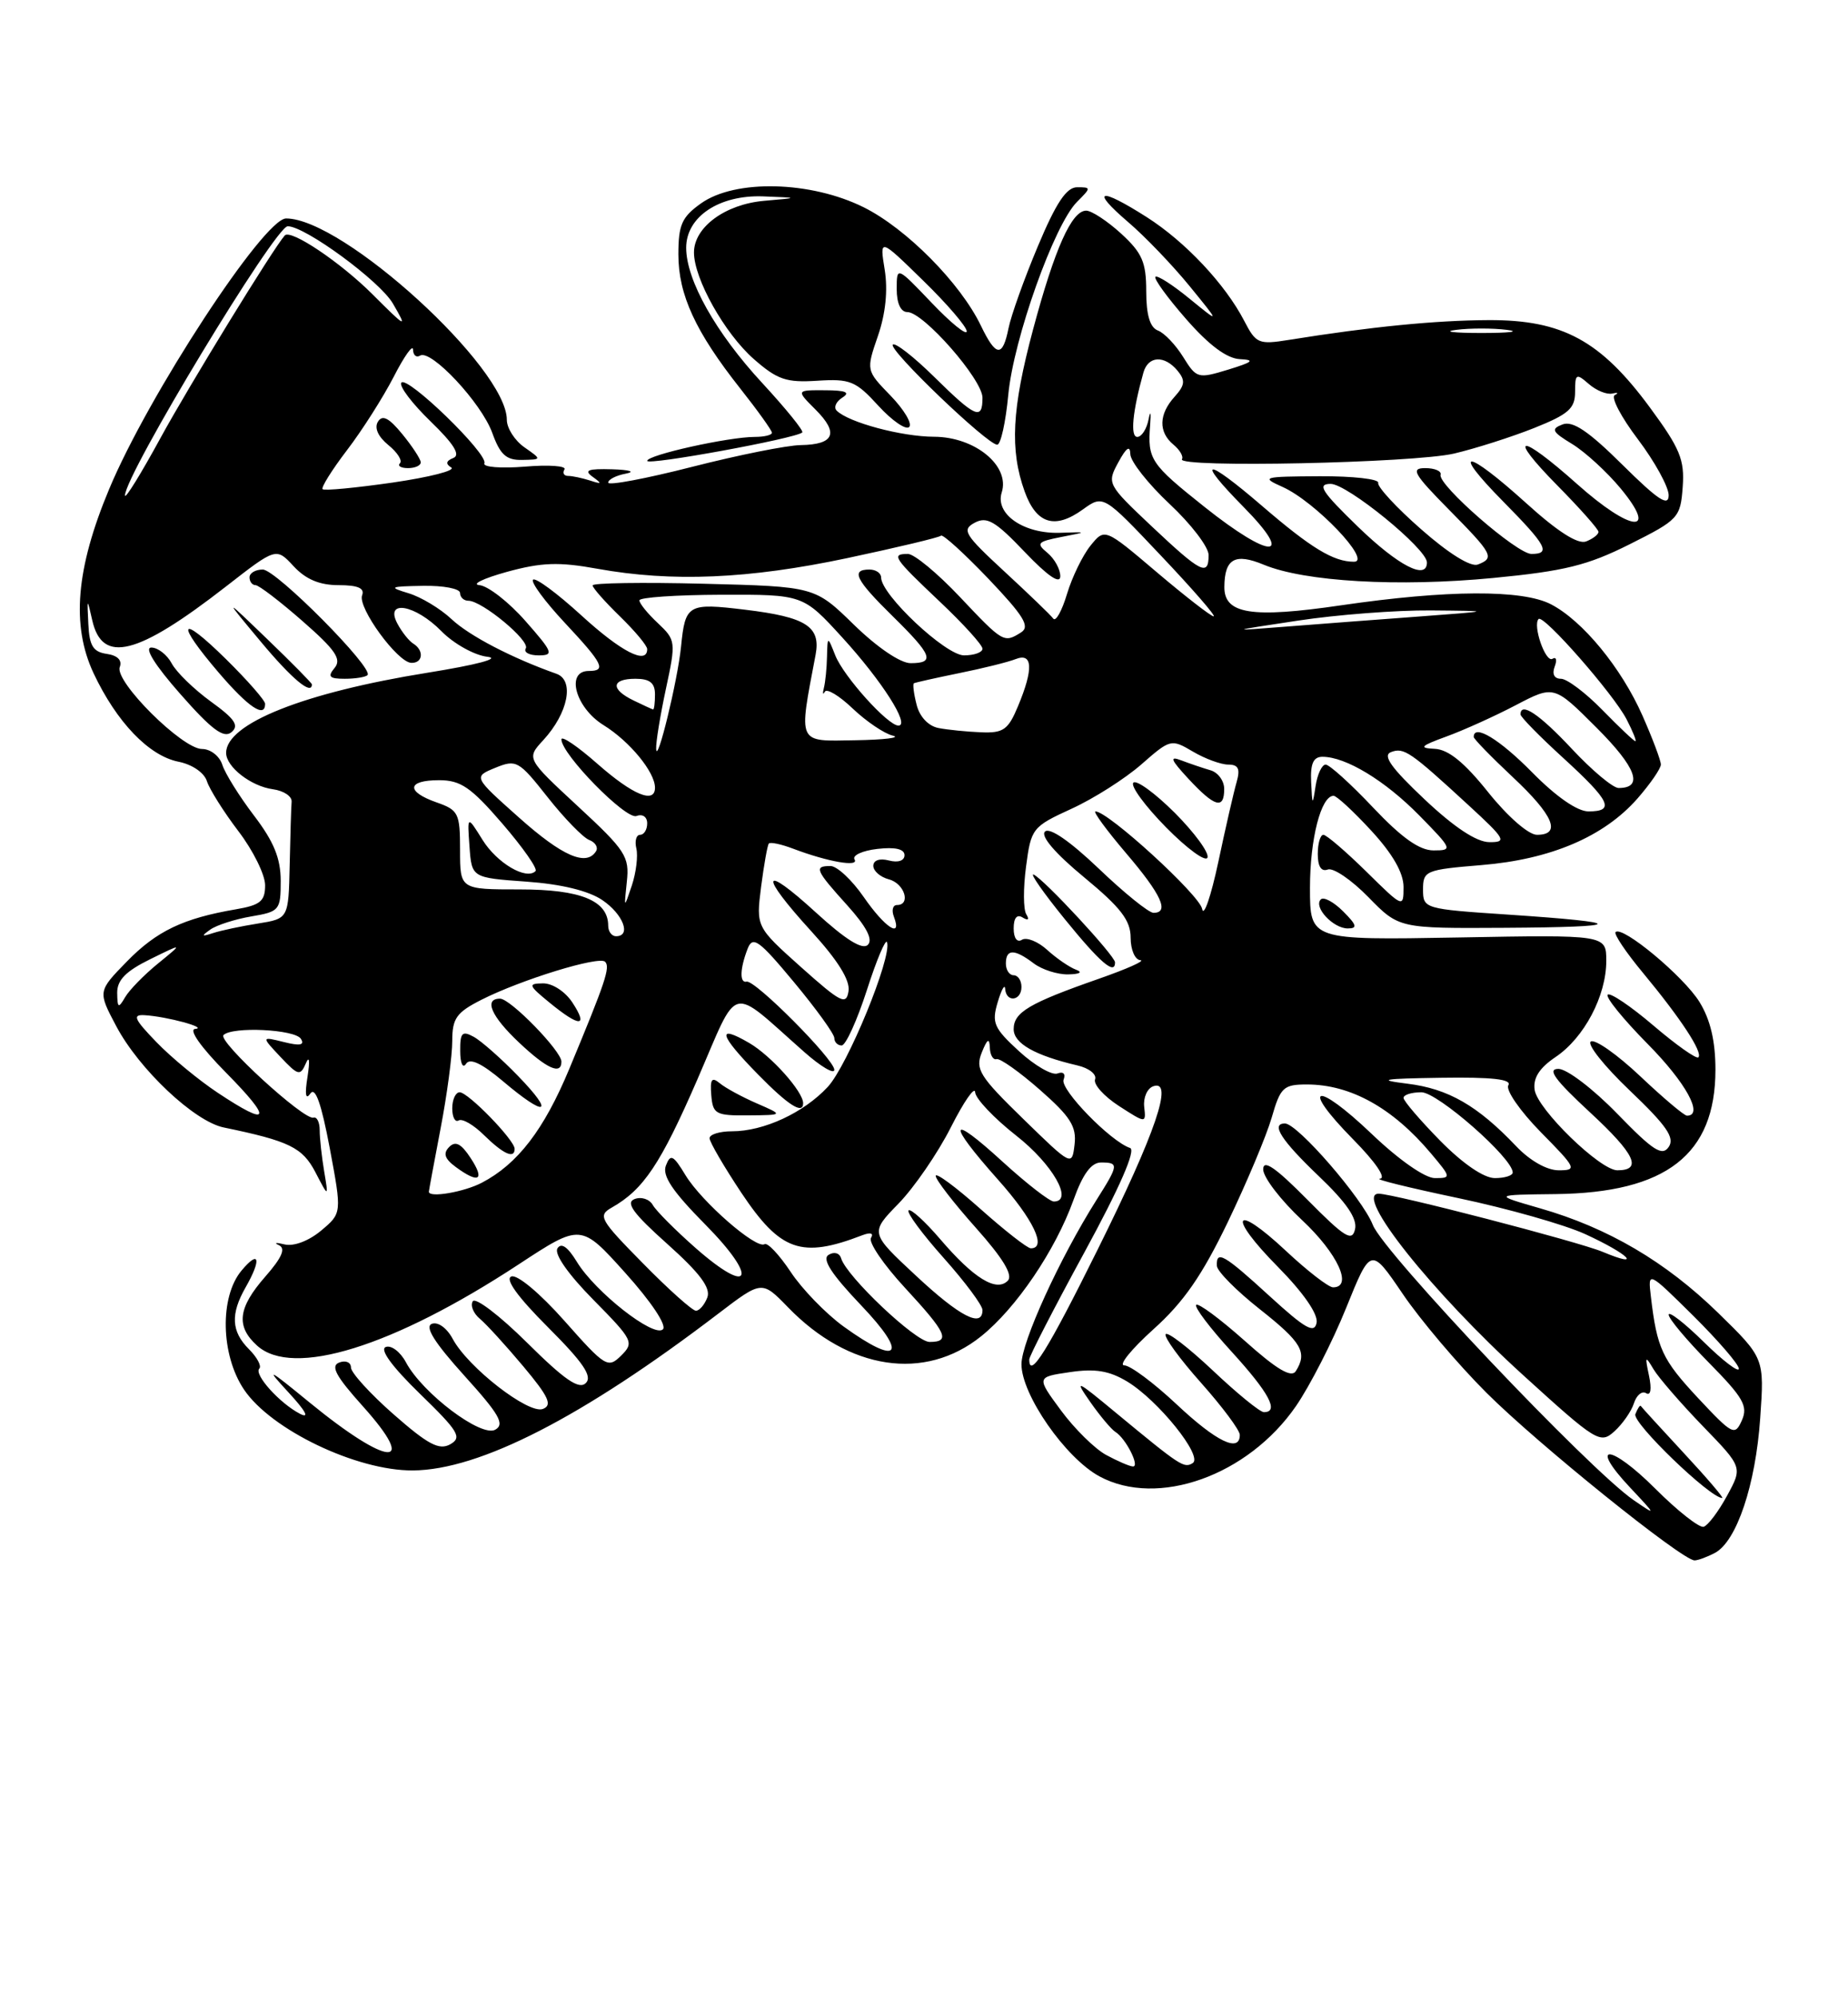 <?xml version="1.0" encoding="UTF-8" standalone="no"?>
<!DOCTYPE svg PUBLIC "-//W3C//DTD SVG 1.1//EN" "http://www.w3.org/Graphics/SVG/1.1/DTD/svg11.dtd" >
<svg xmlns="http://www.w3.org/2000/svg" xmlns:xlink="http://www.w3.org/1999/xlink" version="1.1" viewBox="0 0 237 256">
 <g >
 <path fill="currentColor"
d=" M 219.95 199.03 C 222.72 197.54 225.15 190.33 225.74 181.78 C 226.28 174.07 226.28 174.07 220.35 168.28 C 213.61 161.71 206.22 157.37 197.50 154.87 C 191.50 153.14 191.50 153.14 199.50 153.05 C 213.69 152.88 219.99 147.99 220.00 137.12 C 220.00 133.43 219.35 130.69 217.95 128.42 C 215.92 125.14 208.06 118.60 207.19 119.47 C 206.95 119.72 208.53 122.08 210.72 124.71 C 215.58 130.57 218.42 134.91 217.81 135.52 C 217.56 135.77 214.97 133.94 212.05 131.45 C 209.13 128.96 206.49 127.18 206.18 127.49 C 205.87 127.80 208.18 130.64 211.31 133.81 C 216.21 138.76 218.54 143.00 216.35 143.00 C 215.99 143.00 213.29 140.72 210.35 137.94 C 207.40 135.16 204.56 133.16 204.02 133.49 C 203.48 133.82 205.74 136.66 209.04 139.80 C 213.73 144.27 214.81 145.82 214.01 147.00 C 213.17 148.24 212.01 147.49 207.41 142.75 C 204.33 139.58 200.95 137.00 199.86 137.00 C 198.38 137.00 199.40 138.40 203.94 142.60 C 209.70 147.93 210.67 150.00 207.42 150.00 C 205.21 150.00 197.16 142.17 196.81 139.68 C 196.60 138.17 197.42 136.88 199.50 135.48 C 203.17 133.01 206.00 127.64 206.00 123.16 C 206.00 119.81 206.00 119.81 187.00 120.16 C 168.00 120.50 168.00 120.50 168.00 113.80 C 168.00 107.51 169.42 102.00 171.03 102.00 C 171.42 102.00 173.60 104.01 175.87 106.48 C 178.61 109.45 180.00 111.88 180.00 113.69 C 180.00 116.39 179.95 116.37 175.22 111.71 C 172.58 109.12 170.11 107.00 169.72 107.00 C 169.32 107.00 169.00 108.11 169.00 109.47 C 169.00 111.06 169.45 111.76 170.28 111.45 C 170.98 111.18 173.32 112.77 175.48 114.98 C 179.41 119.00 179.41 119.00 192.95 118.92 C 208.70 118.83 208.87 118.26 193.44 117.23 C 182.63 116.51 182.50 116.47 182.50 114.00 C 182.50 111.61 182.83 111.47 190.00 110.88 C 198.88 110.15 205.70 107.24 209.99 102.36 C 211.64 100.47 213.00 98.51 213.00 97.99 C 213.00 97.48 211.94 94.66 210.64 91.72 C 207.93 85.59 202.96 79.55 198.90 77.45 C 195.23 75.55 185.60 75.60 172.02 77.58 C 160.50 79.27 156.98 78.71 157.02 75.21 C 157.05 71.61 158.39 70.85 162.07 72.38 C 167.33 74.56 179.33 75.25 191.50 74.08 C 200.64 73.20 203.60 72.47 209.00 69.76 C 215.27 66.62 215.51 66.35 215.80 62.43 C 216.06 58.93 215.46 57.48 211.61 52.25 C 205.27 43.64 200.38 40.99 190.91 41.03 C 184.08 41.06 175.79 41.88 165.33 43.56 C 161.41 44.19 161.08 44.05 159.57 41.13 C 157.13 36.42 152.00 30.97 147.05 27.82 C 141.00 23.97 139.79 24.27 144.63 28.42 C 146.83 30.29 150.39 34.01 152.56 36.67 C 156.50 41.50 156.50 41.50 152.55 38.28 C 150.39 36.51 148.42 35.25 148.18 35.48 C 147.95 35.72 149.72 38.16 152.13 40.91 C 155.04 44.24 157.34 45.95 159.00 46.03 C 161.00 46.13 160.69 46.40 157.50 47.38 C 153.62 48.56 153.45 48.51 151.74 45.76 C 150.78 44.21 149.32 42.67 148.49 42.36 C 147.48 41.97 147.00 40.36 147.00 37.34 C 147.00 33.60 146.48 32.42 143.78 29.94 C 142.00 28.32 139.99 27.00 139.30 27.00 C 137.44 27.00 135.27 31.85 132.49 42.22 C 129.76 52.40 129.49 57.67 131.41 63.00 C 132.91 67.16 135.28 67.89 138.87 65.30 C 141.50 63.41 141.50 63.41 148.88 71.21 C 152.94 75.49 155.99 79.00 155.65 79.00 C 155.31 79.00 152.02 76.45 148.35 73.34 C 141.68 67.68 141.68 67.68 139.85 69.94 C 138.85 71.18 137.49 73.97 136.84 76.13 C 136.19 78.30 135.40 79.72 135.08 79.29 C 134.76 78.85 131.94 76.14 128.81 73.25 C 123.68 68.51 123.31 67.91 125.00 67.00 C 126.57 66.16 127.65 66.79 131.42 70.75 C 134.36 73.83 135.96 74.93 135.98 73.87 C 135.99 72.98 135.25 71.63 134.34 70.87 C 132.85 69.64 133.03 69.43 136.09 68.83 C 139.50 68.17 139.50 68.17 135.96 68.29 C 131.29 68.45 127.58 65.89 128.47 63.11 C 129.55 59.70 125.04 56.00 119.80 55.98 C 115.63 55.97 108.80 54.14 107.30 52.63 C 106.89 52.22 107.22 51.47 108.03 50.96 C 109.09 50.29 108.47 50.03 105.80 50.02 C 102.09 50.00 102.09 50.00 104.60 52.51 C 107.61 55.52 107.00 56.98 102.69 57.05 C 100.94 57.07 94.66 58.33 88.75 59.84 C 82.84 61.35 78.00 62.26 78.00 61.86 C 78.00 61.46 79.01 60.94 80.25 60.71 C 81.53 60.46 80.77 60.22 78.50 60.15 C 75.40 60.06 74.84 60.27 76.00 61.11 C 77.25 62.01 77.19 62.09 75.67 61.59 C 74.66 61.27 73.40 61.00 72.86 61.00 C 72.32 61.00 72.11 60.63 72.39 60.17 C 72.68 59.72 70.39 59.55 67.31 59.81 C 64.23 60.06 61.90 59.87 62.12 59.39 C 62.67 58.22 52.12 48.00 51.46 49.06 C 51.18 49.52 52.88 51.75 55.23 54.02 C 58.21 56.91 59.09 58.32 58.14 58.70 C 57.20 59.07 57.12 59.46 57.87 59.92 C 58.48 60.30 55.10 61.16 50.37 61.85 C 45.63 62.53 41.58 62.92 41.37 62.70 C 41.16 62.49 42.56 60.24 44.50 57.70 C 46.44 55.17 49.13 50.93 50.49 48.30 C 51.84 45.66 52.96 44.09 52.97 44.81 C 52.99 45.53 53.39 45.88 53.87 45.58 C 55.27 44.72 61.74 51.64 63.13 55.48 C 64.14 58.28 64.92 58.99 66.95 58.95 C 69.50 58.90 69.50 58.90 67.25 57.33 C 66.01 56.46 65.00 54.88 65.00 53.81 C 65.00 47.14 44.01 28.00 36.69 28.00 C 33.85 28.00 19.00 50.68 13.99 62.71 C 9.74 72.87 9.13 80.17 12.00 86.29 C 14.95 92.55 19.09 96.87 22.88 97.63 C 24.65 97.98 26.20 99.04 26.54 100.14 C 26.88 101.18 28.69 104.06 30.57 106.53 C 32.46 109.00 34.00 112.12 34.00 113.46 C 34.00 115.51 33.39 116.01 30.25 116.55 C 23.50 117.70 20.08 119.34 16.28 123.23 C 12.54 127.06 12.54 127.06 14.91 131.53 C 17.84 137.06 24.93 143.74 28.69 144.51 C 37.10 146.25 38.79 147.07 40.45 150.25 C 42.14 153.50 42.14 153.50 41.57 150.12 C 41.26 148.27 41.00 145.91 41.00 144.87 C 41.00 143.84 40.64 143.11 40.20 143.25 C 39.00 143.63 27.89 133.45 28.66 132.67 C 29.79 131.54 37.84 131.93 38.59 133.15 C 39.10 133.96 38.47 134.08 36.40 133.56 C 33.50 132.84 33.50 132.84 35.97 135.47 C 38.23 137.87 38.51 137.94 39.22 136.30 C 39.67 135.24 39.76 135.94 39.44 138.00 C 39.07 140.29 39.20 141.04 39.80 140.16 C 40.44 139.25 41.21 141.44 42.29 147.16 C 43.85 155.50 43.85 155.50 41.17 157.74 C 39.60 159.05 37.68 159.78 36.50 159.50 C 35.40 159.23 35.07 159.28 35.77 159.60 C 36.67 160.01 36.16 161.19 34.02 163.63 C 30.51 167.63 30.23 169.99 32.97 172.47 C 37.55 176.62 50.40 172.63 66.50 162.07 C 74.50 156.82 74.50 156.82 80.20 163.16 C 83.52 166.85 85.53 169.87 85.02 170.38 C 83.88 171.52 76.33 165.60 73.98 161.73 C 72.81 159.81 71.98 159.23 71.49 160.01 C 71.05 160.73 72.87 163.33 76.10 166.60 C 81.19 171.76 81.35 172.08 79.66 173.75 C 77.97 175.42 77.63 175.22 72.39 169.30 C 69.26 165.77 66.33 163.32 65.58 163.61 C 64.73 163.93 66.37 166.21 70.28 170.12 C 74.80 174.64 76.00 176.40 75.13 177.27 C 74.26 178.14 72.41 176.87 67.61 172.11 C 64.11 168.64 60.97 166.24 60.63 166.79 C 60.30 167.33 60.71 168.34 61.54 169.03 C 62.38 169.73 64.89 172.48 67.12 175.14 C 70.38 179.03 70.87 180.11 69.62 180.59 C 67.79 181.30 60.01 175.26 58.06 171.61 C 57.31 170.21 56.16 169.38 55.38 169.68 C 54.44 170.05 55.72 172.08 59.53 176.30 C 64.04 181.28 64.77 182.55 63.51 183.25 C 61.71 184.26 54.18 178.58 52.06 174.61 C 51.34 173.26 50.17 172.38 49.47 172.65 C 48.66 172.96 50.29 175.18 53.84 178.63 C 58.82 183.47 59.29 184.24 57.74 185.12 C 56.33 185.91 54.90 185.16 50.50 181.30 C 47.49 178.66 45.02 175.95 45.01 175.28 C 45.01 174.61 44.33 174.32 43.50 174.64 C 42.36 175.08 43.07 176.39 46.53 180.24 C 53.78 188.31 49.80 188.02 39.70 179.76 C 34.33 175.36 33.97 175.19 37.00 178.47 C 39.19 180.84 39.75 181.86 38.49 181.22 C 35.87 179.87 32.52 176.15 33.26 175.41 C 33.57 175.09 32.97 173.97 31.92 172.92 C 29.66 170.66 29.54 168.43 31.50 165.00 C 33.57 161.38 33.26 160.11 30.97 162.86 C 28.15 166.24 28.31 173.67 31.29 178.10 C 34.75 183.25 45.73 188.51 52.93 188.47 C 61.50 188.42 74.71 181.65 92.11 168.38 C 97.71 164.11 97.71 164.11 101.06 167.56 C 108.87 175.62 118.59 177.08 125.82 171.28 C 130.32 167.68 135.35 160.26 137.67 153.81 C 138.86 150.48 139.95 149.00 141.20 149.00 C 143.51 149.00 143.48 149.29 140.61 153.82 C 135.89 161.30 131.00 172.01 131.00 174.86 C 131.00 178.76 136.64 186.87 141.00 189.23 C 148.47 193.27 160.05 189.14 166.20 180.23 C 167.99 177.63 170.89 171.97 172.63 167.66 C 175.80 159.82 175.80 159.82 179.90 165.85 C 182.15 169.17 186.98 174.87 190.63 178.51 C 197.16 185.04 215.72 199.99 217.32 200.00 C 217.76 200.00 218.95 199.56 219.95 199.03 Z  M 172.25 116.81 C 171.04 115.60 169.75 114.91 169.39 115.28 C 168.41 116.25 170.97 119.00 172.84 119.00 C 174.13 119.00 174.01 118.57 172.25 116.81 Z  M 53.96 59.25 C 53.94 58.84 52.88 57.21 51.59 55.64 C 49.88 53.55 49.04 53.12 48.47 54.05 C 47.98 54.84 48.49 55.97 49.80 57.04 C 50.96 57.98 51.63 59.03 51.29 59.38 C 50.95 59.72 51.42 60.00 52.33 60.00 C 53.25 60.00 53.98 59.66 53.96 59.25 Z  M 102.89 55.43 C 103.10 55.23 100.79 52.38 97.77 49.11 C 91.81 42.68 88.00 35.91 88.00 31.76 C 88.00 27.78 92.23 24.96 97.88 25.17 C 102.50 25.35 102.50 25.35 98.00 25.74 C 93.00 26.18 89.00 29.12 89.00 32.36 C 89.00 35.73 92.93 42.73 96.66 46.01 C 99.69 48.67 100.84 49.06 104.82 48.80 C 109.01 48.53 109.75 48.83 112.64 52.00 C 114.40 53.92 116.18 55.15 116.60 54.73 C 117.02 54.31 115.95 52.51 114.22 50.72 C 111.07 47.48 111.07 47.48 112.59 43.06 C 113.58 40.20 113.88 37.20 113.46 34.57 C 112.80 30.50 112.80 30.50 118.40 35.97 C 121.48 38.97 123.99 41.90 123.98 42.47 C 123.96 43.03 121.94 41.39 119.48 38.81 C 115.00 34.12 115.00 34.12 115.00 37.06 C 115.00 38.89 115.52 40.00 116.37 40.00 C 118.42 40.00 126.00 48.64 126.00 50.98 C 126.00 53.92 125.11 53.53 119.81 48.31 C 117.19 45.73 114.80 43.87 114.50 44.17 C 113.88 44.79 126.62 57.00 127.89 57.00 C 128.34 57.00 128.98 54.11 129.31 50.59 C 129.98 43.46 135.20 28.80 138.12 25.88 C 139.95 24.05 139.95 24.00 138.14 24.00 C 136.77 24.00 135.44 25.99 133.10 31.57 C 131.35 35.73 129.66 40.46 129.34 42.07 C 128.58 45.84 127.74 45.77 125.80 41.75 C 123.18 36.30 116.26 29.31 110.79 26.58 C 103.98 23.19 94.28 22.95 89.90 26.07 C 87.44 27.82 87.00 28.81 87.00 32.61 C 87.00 37.78 89.20 42.54 94.93 49.79 C 97.17 52.62 99.00 55.18 99.00 55.47 C 99.00 55.76 98.01 56.00 96.81 56.00 C 93.44 56.00 83.00 58.32 83.00 59.07 C 83.00 59.69 102.06 56.20 102.89 55.43 Z  M 212.28 190.80 C 206.49 185.02 203.64 184.91 209.07 190.68 C 212.45 194.28 212.46 194.30 209.50 192.27 C 203.80 188.35 177.44 160.56 176.06 157.00 C 174.74 153.62 166.40 144.00 164.79 144.00 C 162.93 144.00 164.33 146.17 169.11 150.73 C 172.69 154.14 174.09 156.19 173.78 157.55 C 173.41 159.20 172.47 158.62 167.67 153.77 C 163.57 149.63 162.00 148.55 162.00 149.88 C 162.00 150.90 164.25 153.83 167.00 156.40 C 171.56 160.67 173.55 165.00 170.96 165.00 C 170.38 165.00 167.68 162.91 164.94 160.35 C 158.18 154.02 157.31 155.73 163.91 162.40 C 167.17 165.71 169.06 168.44 168.85 169.54 C 168.57 170.97 167.40 170.31 162.86 166.16 C 156.96 160.76 155.96 160.19 156.06 162.25 C 156.09 162.94 158.56 165.43 161.56 167.80 C 166.96 172.06 167.70 173.34 166.18 175.75 C 165.61 176.63 163.74 175.53 159.65 171.87 C 156.49 169.06 153.69 166.98 153.41 167.25 C 153.14 167.53 155.19 170.23 157.96 173.26 C 162.76 178.52 164.09 181.00 162.09 181.00 C 161.59 181.00 158.65 178.60 155.55 175.67 C 152.44 172.74 149.72 170.64 149.49 171.01 C 149.26 171.38 151.31 174.19 154.04 177.25 C 156.77 180.32 159.00 183.31 159.00 183.91 C 159.00 186.24 156.00 184.79 150.90 180.00 C 147.97 177.25 144.95 175.00 144.18 175.00 C 143.41 175.00 145.10 172.92 147.93 170.37 C 151.80 166.90 154.17 163.47 157.47 156.62 C 159.88 151.60 162.41 145.59 163.09 143.25 C 164.21 139.36 164.59 139.00 167.61 139.00 C 173.20 139.00 178.61 142.00 183.52 147.84 C 186.12 150.93 186.13 151.00 184.01 151.00 C 182.75 151.00 179.38 148.65 175.92 145.34 C 168.70 138.46 166.65 139.04 173.52 146.02 C 176.43 148.97 177.83 151.03 176.96 151.08 C 176.16 151.12 180.68 152.23 187.00 153.56 C 193.32 154.89 200.67 156.97 203.32 158.19 C 208.93 160.77 210.75 162.63 205.53 160.45 C 202.39 159.14 178.72 153.00 176.81 153.00 C 173.58 153.00 183.62 165.61 195.31 176.23 C 204.76 184.82 205.23 185.11 207.05 183.45 C 208.09 182.51 209.22 180.89 209.55 179.85 C 209.88 178.82 210.58 178.24 211.11 178.57 C 211.70 178.93 211.84 178.05 211.48 176.33 C 210.94 173.80 211.00 173.71 212.06 175.50 C 212.72 176.60 215.56 179.87 218.37 182.78 C 223.49 188.06 223.49 188.06 221.49 191.71 C 220.40 193.72 219.05 195.51 218.49 195.69 C 217.94 195.86 215.14 193.66 212.28 190.80 Z  M 215.95 186.25 C 213.02 183.09 210.53 180.37 210.43 180.21 C 210.33 180.05 210.02 180.52 209.73 181.26 C 209.31 182.36 219.31 192.00 220.87 192.00 C 221.10 192.00 218.89 189.41 215.95 186.25 Z  M 141.85 186.48 C 140.40 185.69 137.79 183.12 136.06 180.77 C 132.91 176.50 132.91 176.50 137.21 175.87 C 140.44 175.39 142.25 175.69 144.55 177.07 C 148.54 179.48 154.33 186.68 152.96 187.53 C 151.84 188.22 151.40 187.93 143.04 181.02 C 137.98 176.83 137.75 176.73 139.84 179.72 C 141.08 181.49 142.52 183.20 143.04 183.53 C 144.38 184.35 146.23 188.01 145.29 187.96 C 144.85 187.94 143.31 187.27 141.85 186.48 Z  M 217.76 179.18 C 213.17 174.26 212.50 172.83 211.72 166.19 C 211.33 162.89 211.33 162.89 217.17 168.66 C 220.37 171.84 223.00 174.88 223.00 175.43 C 223.00 175.97 220.97 174.43 218.50 172.00 C 216.03 169.57 214.00 168.00 214.00 168.51 C 214.00 169.02 216.33 171.79 219.17 174.67 C 223.57 179.13 224.20 180.23 223.39 182.05 C 222.49 184.07 222.20 183.92 217.76 179.18 Z  M 132.00 174.24 C 132.00 173.83 135.18 167.65 139.07 160.52 C 143.61 152.19 145.70 147.40 144.93 147.14 C 142.43 146.31 135.93 139.63 136.40 138.39 C 136.69 137.64 136.37 137.31 135.62 137.59 C 134.92 137.86 132.70 136.58 130.70 134.75 C 127.45 131.77 127.16 131.10 127.95 128.46 C 128.43 126.83 128.87 126.06 128.91 126.75 C 129.04 128.54 131.00 128.30 131.00 126.50 C 131.00 125.67 130.55 125.00 130.00 125.00 C 129.45 125.00 129.00 124.33 129.00 123.50 C 129.00 121.61 130.09 121.60 132.56 123.47 C 133.63 124.28 135.62 124.92 137.00 124.89 C 138.49 124.86 138.89 124.62 138.00 124.29 C 137.18 123.99 135.52 122.86 134.32 121.77 C 133.13 120.68 131.66 120.09 131.07 120.45 C 130.44 120.85 130.00 120.25 130.00 119.00 C 130.00 117.65 130.42 117.14 131.15 117.60 C 131.86 118.03 132.04 117.87 131.62 117.19 C 131.23 116.57 131.22 113.81 131.59 111.05 C 132.23 106.17 132.40 105.96 137.42 103.66 C 140.27 102.36 144.29 99.80 146.37 97.98 C 150.09 94.72 150.20 94.69 152.98 96.33 C 154.54 97.25 156.58 98.00 157.52 98.00 C 158.82 98.00 159.08 98.54 158.59 100.25 C 158.23 101.49 157.17 106.10 156.24 110.50 C 155.30 114.90 154.37 117.60 154.17 116.50 C 153.85 114.72 142.12 104.00 140.49 104.00 C 140.14 104.00 141.91 106.41 144.42 109.36 C 148.94 114.65 150.02 117.00 147.93 117.00 C 147.33 117.00 144.17 114.45 140.90 111.32 C 137.20 107.80 134.60 106.00 134.01 106.59 C 133.43 107.17 135.33 109.39 139.04 112.45 C 143.74 116.33 145.00 117.97 145.00 120.19 C 145.00 121.73 145.56 123.03 146.25 123.07 C 146.94 123.12 144.53 124.19 140.90 125.46 C 131.97 128.58 130.00 129.75 130.00 131.91 C 130.00 133.74 132.72 135.28 138.18 136.56 C 139.66 136.90 140.67 137.70 140.44 138.34 C 140.20 138.98 141.58 140.51 143.49 141.75 C 146.98 144.00 146.98 144.00 146.74 141.86 C 146.61 140.68 147.13 139.50 147.90 139.23 C 150.56 138.29 148.24 145.12 140.77 160.16 C 134.37 173.07 132.00 176.87 132.00 174.24 Z  M 143.00 123.35 C 143.00 122.51 133.83 112.62 132.56 112.10 C 132.03 111.88 133.82 114.44 136.54 117.79 C 141.09 123.39 143.00 125.03 143.00 123.35 Z  M 150.66 104.18 C 148.13 101.66 145.74 99.92 145.35 100.32 C 144.95 100.72 146.84 103.30 149.55 106.05 C 152.26 108.80 154.65 110.54 154.86 109.91 C 155.07 109.28 153.18 106.71 150.66 104.18 Z  M 157.00 101.12 C 157.00 100.08 156.21 99.01 155.25 98.73 C 154.29 98.45 152.60 97.88 151.50 97.46 C 149.93 96.86 150.13 97.36 152.44 99.85 C 155.80 103.46 157.00 103.79 157.00 101.12 Z  M 108.17 170.01 C 105.90 168.36 102.85 165.22 101.40 163.02 C 99.94 160.83 98.44 159.23 98.05 159.47 C 96.97 160.13 90.00 154.05 87.92 150.64 C 86.34 148.03 85.99 147.86 85.40 149.39 C 84.90 150.70 86.23 152.68 90.46 156.96 C 97.29 163.87 96.34 166.22 89.23 159.98 C 86.63 157.69 84.15 155.21 83.72 154.45 C 83.30 153.70 82.24 153.35 81.38 153.69 C 80.19 154.14 81.20 155.53 85.59 159.45 C 89.77 163.19 91.18 165.08 90.71 166.31 C 90.35 167.24 89.70 168.00 89.25 168.00 C 88.80 168.00 85.75 165.28 82.47 161.94 C 76.91 156.30 76.63 155.81 78.47 154.77 C 82.54 152.46 84.73 149.18 89.43 138.37 C 94.87 125.84 93.37 126.22 103.18 134.87 C 105.28 136.72 107.00 137.73 107.00 137.12 C 107.00 135.79 96.82 125.56 95.75 125.82 C 94.83 126.04 94.89 124.14 95.89 121.58 C 96.54 119.92 97.34 120.49 101.82 125.88 C 104.67 129.30 107.00 132.53 107.00 133.05 C 107.00 133.57 107.42 134.00 107.94 134.00 C 108.46 134.00 109.91 130.81 111.17 126.92 C 112.42 123.02 113.59 120.26 113.76 120.77 C 114.40 122.69 108.69 136.61 106.14 139.33 C 103.05 142.64 97.95 145.00 93.88 145.00 C 92.30 145.00 91.00 145.40 91.00 145.89 C 91.00 146.37 92.84 149.52 95.08 152.89 C 100.09 160.38 102.77 161.33 110.57 158.33 C 111.64 157.92 112.08 158.05 111.70 158.67 C 111.36 159.22 113.31 162.09 116.04 165.04 C 121.43 170.87 121.94 172.00 119.21 172.00 C 117.44 172.00 108.58 163.63 107.87 161.28 C 107.66 160.59 106.97 160.40 106.26 160.84 C 105.38 161.38 106.62 163.30 110.44 167.31 C 116.55 173.71 115.32 175.18 108.17 170.01 Z  M 97.07 141.43 C 95.18 140.61 93.04 139.45 92.32 138.85 C 91.28 137.99 91.05 138.31 91.22 140.38 C 91.42 142.80 91.79 143.00 95.97 142.96 C 100.50 142.92 100.50 142.92 97.07 141.43 Z  M 103.00 141.40 C 103.00 139.91 98.90 135.33 96.10 133.69 C 91.83 131.20 92.22 132.63 97.21 137.71 C 101.09 141.67 103.00 142.89 103.00 141.40 Z  M 117.47 163.51 C 111.57 158.02 111.57 158.02 115.24 154.26 C 117.25 152.19 120.27 147.80 121.94 144.50 C 123.61 141.20 125.01 139.18 125.06 140.00 C 125.11 140.82 127.48 143.32 130.32 145.55 C 134.99 149.20 137.73 154.00 135.15 154.00 C 134.61 154.00 131.65 151.70 128.58 148.90 C 121.65 142.56 121.35 143.75 128.00 151.21 C 132.53 156.29 134.30 160.00 132.20 160.00 C 131.76 160.00 128.83 157.71 125.70 154.92 C 122.56 152.13 120.00 150.24 120.00 150.72 C 120.00 151.20 122.31 154.19 125.14 157.36 C 128.66 161.31 129.95 163.45 129.24 164.16 C 127.77 165.63 124.88 163.85 120.59 158.84 C 118.62 156.54 116.79 154.88 116.52 155.14 C 116.25 155.41 118.27 158.15 121.02 161.23 C 123.76 164.30 126.00 167.31 126.00 167.91 C 126.00 170.25 123.11 168.77 117.47 163.51 Z  M 55.00 152.75 C 55.00 152.61 55.68 148.97 56.50 144.66 C 57.33 140.35 58.00 135.30 58.00 133.43 C 58.00 130.52 58.53 129.77 61.75 128.14 C 66.82 125.57 76.83 122.49 77.60 123.27 C 78.29 123.96 77.67 125.80 73.01 137.00 C 69.76 144.81 66.39 149.19 61.80 151.59 C 59.51 152.79 55.00 153.56 55.00 152.75 Z  M 60.37 148.45 C 59.15 146.58 58.41 146.19 57.60 147.02 C 56.80 147.83 57.02 148.52 58.44 149.57 C 61.41 151.76 62.23 151.28 60.37 148.45 Z  M 66.00 147.25 C 65.99 146.12 60.04 140.00 58.95 140.00 C 58.43 140.00 58.00 140.93 58.00 142.06 C 58.00 143.19 58.37 143.89 58.82 143.61 C 59.28 143.33 60.74 144.17 62.07 145.49 C 64.56 147.93 66.00 148.58 66.00 147.25 Z  M 66.45 137.92 C 64.28 135.68 61.71 133.41 60.75 132.89 C 59.27 132.08 59.00 132.36 59.02 134.71 C 59.02 136.28 59.35 137.00 59.77 136.35 C 60.26 135.57 61.79 136.29 64.50 138.58 C 70.03 143.27 71.24 142.86 66.45 137.92 Z  M 72.00 136.07 C 72.00 134.71 65.46 128.00 64.13 128.00 C 62.01 128.00 62.99 130.26 66.57 133.63 C 70.13 136.99 72.00 137.83 72.00 136.07 Z  M 73.41 128.50 C 72.49 127.09 70.84 126.02 69.63 126.04 C 67.68 126.07 67.75 126.28 70.50 128.53 C 74.35 131.68 75.49 131.67 73.41 128.50 Z  M 184.71 146.22 C 182.12 143.58 180.00 141.11 180.00 140.72 C 180.00 140.32 181.03 140.00 182.29 140.00 C 184.38 140.00 194.00 148.44 194.00 150.28 C 194.00 150.68 192.97 151.00 191.71 151.00 C 190.30 151.00 187.61 149.16 184.71 146.22 Z  M 194.44 146.91 C 189.49 141.70 185.72 139.54 180.50 138.90 C 176.46 138.40 177.30 138.25 184.81 138.14 C 191.33 138.04 193.92 138.33 193.44 139.10 C 193.07 139.70 194.94 142.40 197.59 145.10 C 202.16 149.73 202.29 150.00 199.90 150.00 C 198.38 150.00 196.21 148.77 194.44 146.91 Z  M 131.21 143.40 C 125.62 137.96 125.05 137.05 125.91 134.90 C 126.61 133.16 126.89 132.98 126.94 134.25 C 126.97 135.21 127.36 135.89 127.80 135.75 C 128.24 135.61 130.75 137.39 133.37 139.69 C 137.28 143.12 138.08 144.39 137.81 146.69 C 137.48 149.49 137.46 149.49 131.21 143.40 Z  M 27.92 140.06 C 25.49 138.45 21.95 135.53 20.05 133.56 C 17.20 130.61 16.94 130.02 18.55 130.12 C 21.41 130.29 26.75 131.74 25.03 131.88 C 24.16 131.95 25.74 134.20 29.00 137.50 C 35.02 143.60 34.63 144.52 27.92 140.06 Z  M 15.03 127.27 C 15.01 125.63 16.12 124.49 19.25 122.95 C 23.50 120.86 23.50 120.86 20.27 123.49 C 18.49 124.94 16.59 126.88 16.05 127.81 C 15.19 129.28 15.06 129.22 15.03 127.27 Z  M 102.73 123.96 C 96.96 118.80 96.96 118.80 97.61 113.65 C 97.98 110.82 98.42 108.33 98.60 108.12 C 98.79 107.90 100.19 108.20 101.72 108.78 C 106.18 110.47 110.23 111.17 109.59 110.15 C 109.28 109.64 110.59 109.03 112.51 108.81 C 114.79 108.54 116.00 108.82 116.00 109.61 C 116.00 110.32 115.18 110.60 114.00 110.29 C 112.81 109.98 112.00 110.26 112.00 110.98 C 112.00 111.64 112.90 112.42 114.00 112.71 C 116.00 113.23 116.86 116.00 115.03 116.00 C 114.50 116.00 114.32 116.67 114.64 117.50 C 115.74 120.38 113.48 118.90 110.76 114.96 C 109.25 112.78 107.34 111.00 106.51 111.00 C 104.35 111.00 104.57 111.52 108.66 116.04 C 111.12 118.77 111.98 120.42 111.30 121.10 C 110.61 121.79 108.45 120.44 104.64 116.96 C 97.62 110.54 97.29 111.97 104.07 119.39 C 107.45 123.09 109.04 125.64 108.82 127.03 C 108.54 128.88 107.85 128.53 102.73 123.96 Z  M 26.98 119.14 C 27.79 118.57 30.16 117.81 32.23 117.46 C 35.84 116.85 36.00 116.66 36.00 112.92 C 36.00 110.02 35.12 107.87 32.57 104.53 C 30.69 102.06 28.86 99.13 28.51 98.02 C 28.15 96.90 26.99 96.00 25.91 96.00 C 23.37 96.00 14.66 87.33 15.36 85.50 C 15.69 84.63 15.08 84.01 13.69 83.81 C 11.95 83.56 11.46 82.78 11.33 80.00 C 11.16 76.60 11.17 76.58 11.83 79.50 C 13.11 85.15 17.60 84.02 28.96 75.19 C 35.42 70.16 35.42 70.16 37.66 72.58 C 39.22 74.26 40.99 75.00 43.42 75.00 C 45.90 75.00 46.79 75.39 46.44 76.30 C 45.84 77.86 50.98 84.91 52.75 84.96 C 54.24 85.01 54.41 83.37 53.01 82.50 C 52.46 82.17 51.54 81.01 50.97 79.94 C 49.28 76.79 53.25 77.47 56.63 80.92 C 58.21 82.52 60.85 83.99 62.50 84.18 C 64.28 84.38 61.15 85.21 54.80 86.23 C 38.99 88.77 29.00 92.74 29.00 96.50 C 29.00 98.30 32.19 100.78 35.00 101.16 C 36.38 101.35 37.45 102.06 37.40 102.75 C 37.34 103.44 37.23 107.09 37.15 110.87 C 37.00 117.74 37.00 117.74 33.09 118.37 C 30.94 118.71 28.35 119.26 27.34 119.59 C 25.84 120.08 25.77 120.00 26.98 119.14 Z  M 27.04 89.92 C 24.88 88.35 22.61 86.15 22.02 85.03 C 21.42 83.91 20.24 83.00 19.41 83.00 C 18.46 83.00 19.86 85.25 23.13 88.96 C 27.15 93.53 28.69 94.67 29.68 93.85 C 30.70 93.00 30.13 92.15 27.04 89.92 Z  M 34.00 90.21 C 34.00 89.78 31.75 87.21 29.00 84.50 C 22.98 78.57 22.42 79.64 28.08 86.25 C 31.87 90.67 34.00 92.09 34.00 90.21 Z  M 40.00 87.72 C 40.00 87.56 37.45 84.97 34.33 81.97 C 28.65 76.50 28.65 76.50 33.45 82.25 C 37.43 87.02 40.00 89.17 40.00 87.72 Z  M 47.13 86.53 C 47.99 85.67 35.41 73.00 33.70 73.00 C 32.76 73.00 32.00 73.45 32.00 74.00 C 32.00 74.55 32.35 75.00 32.77 75.00 C 33.19 75.00 35.90 77.07 38.80 79.61 C 43.02 83.30 43.84 84.49 42.91 85.61 C 41.98 86.73 42.23 87.00 44.21 87.00 C 45.56 87.00 46.88 86.79 47.13 86.53 Z  M 78.00 118.65 C 78.00 115.44 74.49 114.00 66.67 114.00 C 59.00 114.00 59.00 114.00 59.00 108.95 C 59.00 104.23 58.80 103.83 56.00 102.85 C 52.03 101.46 52.18 100.00 56.31 100.00 C 59.08 100.00 60.40 100.90 64.42 105.56 C 67.06 108.62 68.98 111.36 68.68 111.65 C 67.50 112.84 63.74 110.63 61.89 107.66 C 59.92 104.50 59.92 104.50 60.21 108.50 C 60.50 112.50 60.50 112.50 67.50 113.00 C 71.99 113.32 75.48 114.17 77.25 115.37 C 79.93 117.19 81.00 120.00 79.00 120.00 C 78.45 120.00 78.00 119.39 78.00 118.65 Z  M 80.39 113.00 C 80.74 109.79 80.23 109.00 74.13 103.36 C 67.50 97.22 67.50 97.22 69.68 94.86 C 72.87 91.39 73.70 87.19 71.36 86.36 C 65.65 84.34 60.19 81.50 57.90 79.35 C 56.46 78.00 53.99 76.52 52.40 76.04 C 49.78 75.25 49.95 75.16 54.25 75.09 C 56.86 75.04 59.00 75.45 59.00 76.00 C 59.00 76.55 59.48 77.00 60.07 77.00 C 61.82 77.00 68.03 82.15 67.43 83.11 C 67.13 83.60 67.87 84.00 69.07 84.00 C 71.07 84.00 70.92 83.61 67.38 79.59 C 65.25 77.17 62.60 75.11 61.50 75.00 C 60.40 74.90 61.98 74.14 65.00 73.30 C 69.46 72.08 71.66 72.00 76.62 72.90 C 86.19 74.63 96.01 74.21 108.63 71.54 C 115.03 70.18 120.45 68.89 120.68 68.66 C 120.90 68.43 123.64 70.92 126.76 74.18 C 131.30 78.95 132.13 80.30 130.96 81.05 C 128.75 82.44 128.66 82.40 123.09 76.50 C 120.23 73.47 117.24 71.00 116.44 71.00 C 114.25 71.00 114.57 71.48 120.50 77.09 C 123.53 79.95 126.00 82.67 126.00 83.15 C 126.00 83.62 124.93 84.00 123.63 84.00 C 121.28 84.00 113.00 76.23 113.00 74.02 C 113.00 73.46 112.33 73.00 111.50 73.00 C 109.07 73.00 109.73 74.32 114.50 79.00 C 119.57 83.98 119.96 85.00 116.78 85.00 C 115.47 85.00 112.50 82.98 109.53 80.09 C 104.50 75.18 104.50 75.18 90.25 74.82 C 82.41 74.62 76.00 74.72 76.00 75.03 C 76.00 75.35 77.58 77.13 79.50 79.00 C 81.42 80.87 83.00 82.75 83.00 83.20 C 83.00 85.26 79.67 83.55 74.55 78.87 C 71.46 76.05 68.68 73.99 68.36 74.30 C 68.05 74.61 69.87 77.08 72.40 79.79 C 77.36 85.09 77.81 86.00 75.50 86.00 C 72.51 86.00 73.80 90.71 77.40 92.94 C 80.75 95.01 84.00 98.96 84.00 100.96 C 84.00 103.07 81.16 101.89 76.64 97.92 C 74.09 95.67 72.00 94.25 72.00 94.77 C 72.00 96.67 80.28 105.11 81.63 104.59 C 82.41 104.29 83.00 104.70 83.00 105.53 C 83.00 106.34 82.59 107.00 82.09 107.00 C 81.60 107.00 81.38 107.79 81.61 108.75 C 81.84 109.71 81.58 111.85 81.03 113.50 C 80.02 116.50 80.02 116.50 80.39 113.00 Z  M 66.55 104.78 C 60.70 99.57 60.70 99.57 63.52 98.41 C 66.22 97.31 66.53 97.49 70.24 102.19 C 72.38 104.90 74.78 107.36 75.56 107.66 C 76.35 107.96 76.74 108.61 76.44 109.10 C 75.21 111.09 72.11 109.74 66.55 104.78 Z  M 176.09 103.50 C 173.23 100.47 170.49 98.00 170.01 98.00 C 169.53 98.00 168.95 99.24 168.72 100.75 C 168.33 103.31 168.29 103.27 168.15 100.25 C 168.04 97.88 168.43 97.00 169.60 97.00 C 172.60 97.00 177.63 100.05 182.03 104.53 C 186.27 108.85 186.33 109.00 183.85 109.00 C 182.04 109.00 179.76 107.38 176.09 103.50 Z  M 182.69 102.45 C 178.41 98.41 177.28 96.83 178.39 96.40 C 180.05 95.77 180.84 96.31 188.36 103.23 C 193.07 107.56 193.29 107.96 191.00 107.94 C 189.36 107.93 186.51 106.05 182.69 102.45 Z  M 190.86 101.55 C 187.80 97.72 185.75 96.06 184.00 95.98 C 181.91 95.88 182.16 95.62 185.50 94.40 C 187.70 93.60 191.71 91.79 194.40 90.38 C 199.30 87.82 199.30 87.82 204.78 93.30 C 209.87 98.39 210.82 101.00 207.58 101.00 C 206.86 101.00 204.17 98.75 201.60 96.00 C 197.42 91.53 195.00 89.91 195.00 91.57 C 195.00 91.89 197.47 94.41 200.50 97.17 C 206.54 102.69 207.15 104.00 203.71 104.00 C 202.29 104.00 199.56 102.11 196.50 99.00 C 192.31 94.75 189.00 92.74 189.00 94.46 C 189.00 94.71 191.25 97.02 194.00 99.60 C 199.24 104.50 200.29 107.00 197.11 107.00 C 196.03 107.00 193.37 104.68 190.86 101.55 Z  M 84.15 96.00 C 84.10 95.17 84.67 91.71 85.40 88.30 C 86.70 82.25 86.67 82.04 84.37 79.87 C 83.06 78.65 82.00 77.34 82.00 76.95 C 82.00 76.57 86.72 76.25 92.49 76.23 C 102.99 76.20 102.99 76.20 108.03 81.72 C 113.11 87.28 116.76 93.00 115.22 93.00 C 113.86 93.00 108.19 86.70 107.12 84.00 C 106.13 81.50 106.13 81.50 106.06 84.17 C 106.03 85.64 105.85 87.44 105.66 88.17 C 105.48 88.90 105.53 89.12 105.78 88.66 C 106.02 88.20 107.64 89.17 109.36 90.82 C 111.09 92.46 113.40 94.03 114.50 94.29 C 115.60 94.55 113.42 94.82 109.66 94.88 C 102.18 95.01 102.40 95.50 104.60 83.91 C 105.28 80.30 103.37 79.09 95.57 78.15 C 88.21 77.26 87.88 77.45 87.34 82.90 C 86.90 87.25 84.25 98.12 84.15 96.00 Z  M 205.50 91.00 C 203.35 88.80 200.96 87.00 200.19 87.00 C 199.33 87.00 199.02 86.40 199.38 85.45 C 199.71 84.59 199.58 84.14 199.10 84.44 C 198.21 84.99 196.53 80.14 197.32 79.34 C 197.95 78.72 206.91 88.93 208.60 92.19 C 209.40 93.73 209.91 95.00 209.73 95.00 C 209.55 95.00 207.65 93.20 205.50 91.00 Z  M 120.34 93.31 C 119.05 93.05 117.93 91.86 117.55 90.32 C 117.19 88.92 117.04 87.68 117.20 87.58 C 117.37 87.48 119.97 86.90 123.00 86.28 C 126.03 85.67 129.29 84.86 130.25 84.48 C 132.45 83.61 132.56 85.73 130.55 90.53 C 129.29 93.55 128.68 93.98 125.80 93.86 C 123.99 93.79 121.53 93.54 120.34 93.31 Z  M 81.25 89.78 C 78.27 88.34 78.39 87.00 81.50 87.00 C 83.33 87.00 84.00 87.53 84.00 89.00 C 84.00 90.10 83.89 90.97 83.75 90.93 C 83.61 90.90 82.49 90.38 81.25 89.78 Z  M 166.50 79.54 C 171.45 78.79 179.10 78.20 183.50 78.24 C 191.50 78.31 191.50 78.31 182.00 79.02 C 176.78 79.40 169.12 79.99 165.00 80.31 C 157.50 80.90 157.50 80.90 166.50 79.54 Z  M 147.71 67.47 C 142.00 62.08 141.94 61.98 143.42 59.26 C 144.45 57.36 144.93 57.03 144.96 58.21 C 144.98 59.15 147.25 62.02 150.00 64.60 C 152.75 67.17 155.00 70.11 155.00 71.14 C 155.00 73.92 154.05 73.44 147.71 67.47 Z  M 174.16 67.52 C 169.49 62.99 168.87 62.04 170.64 62.02 C 172.76 62.00 183.00 70.34 183.00 72.09 C 183.00 74.42 179.32 72.51 174.16 67.52 Z  M 182.27 67.85 C 179.09 65.07 176.61 62.38 176.75 61.89 C 176.89 61.40 173.51 61.02 169.25 61.04 C 161.92 61.08 161.66 61.15 164.50 62.42 C 168.67 64.29 176.02 72.00 173.64 72.00 C 171.01 72.00 168.14 70.25 161.86 64.85 C 154.54 58.55 153.22 58.63 159.50 65.00 C 166.16 71.76 162.97 71.74 154.47 64.97 C 147.54 59.46 147.16 58.89 147.50 54.50 C 147.63 52.85 147.54 52.51 147.30 53.75 C 147.06 54.99 146.41 56.00 145.85 56.00 C 144.93 56.00 145.24 52.74 146.64 47.75 C 147.25 45.60 149.33 45.49 151.02 47.52 C 152.04 48.76 151.97 49.37 150.64 50.85 C 148.60 53.10 148.55 55.38 150.49 56.99 C 151.31 57.67 151.80 58.51 151.58 58.86 C 150.89 59.99 181.32 59.35 186.50 58.13 C 189.25 57.48 193.86 56.01 196.75 54.86 C 201.16 53.10 202.00 52.36 202.00 50.23 C 202.00 47.90 202.14 47.81 203.75 49.21 C 204.71 50.05 206.07 50.61 206.78 50.44 C 207.48 50.28 207.62 50.37 207.09 50.64 C 206.56 50.91 207.90 53.46 210.06 56.31 C 212.22 59.17 213.99 62.39 214.00 63.47 C 214.00 64.99 212.65 64.10 208.08 59.58 C 203.71 55.25 201.70 53.90 200.39 54.40 C 198.86 54.99 199.03 55.34 201.64 56.92 C 203.30 57.94 206.10 60.50 207.86 62.63 C 212.76 68.56 209.17 68.20 202.29 62.07 C 194.82 55.41 193.14 55.55 199.78 62.28 C 202.65 65.19 205.00 67.84 205.00 68.17 C 205.00 68.51 204.28 69.06 203.41 69.40 C 202.36 69.80 199.76 68.14 195.74 64.50 C 187.99 57.49 185.92 57.33 192.78 64.28 C 198.35 69.92 198.93 71.00 196.40 71.00 C 194.55 71.00 184.37 62.14 184.75 60.85 C 184.89 60.38 184.00 60.00 182.78 60.00 C 180.88 60.00 181.29 60.73 185.78 65.28 C 191.47 71.04 191.72 71.51 189.52 72.36 C 188.61 72.70 185.78 70.94 182.27 67.85 Z  M 16.03 63.50 C 16.03 60.86 35.30 29.00 36.90 29.00 C 39.14 29.00 48.72 36.03 50.39 38.91 C 52.27 42.14 52.14 42.08 47.79 37.74 C 43.68 33.63 37.28 29.33 36.52 30.18 C 35.08 31.78 24.26 49.41 20.62 56.07 C 18.09 60.71 16.03 64.05 16.03 63.50 Z  M 186.75 42.28 C 188.54 42.05 191.46 42.05 193.25 42.28 C 195.04 42.50 193.57 42.68 190.00 42.68 C 186.43 42.68 184.96 42.50 186.75 42.28 Z "/>
</g>
</svg>